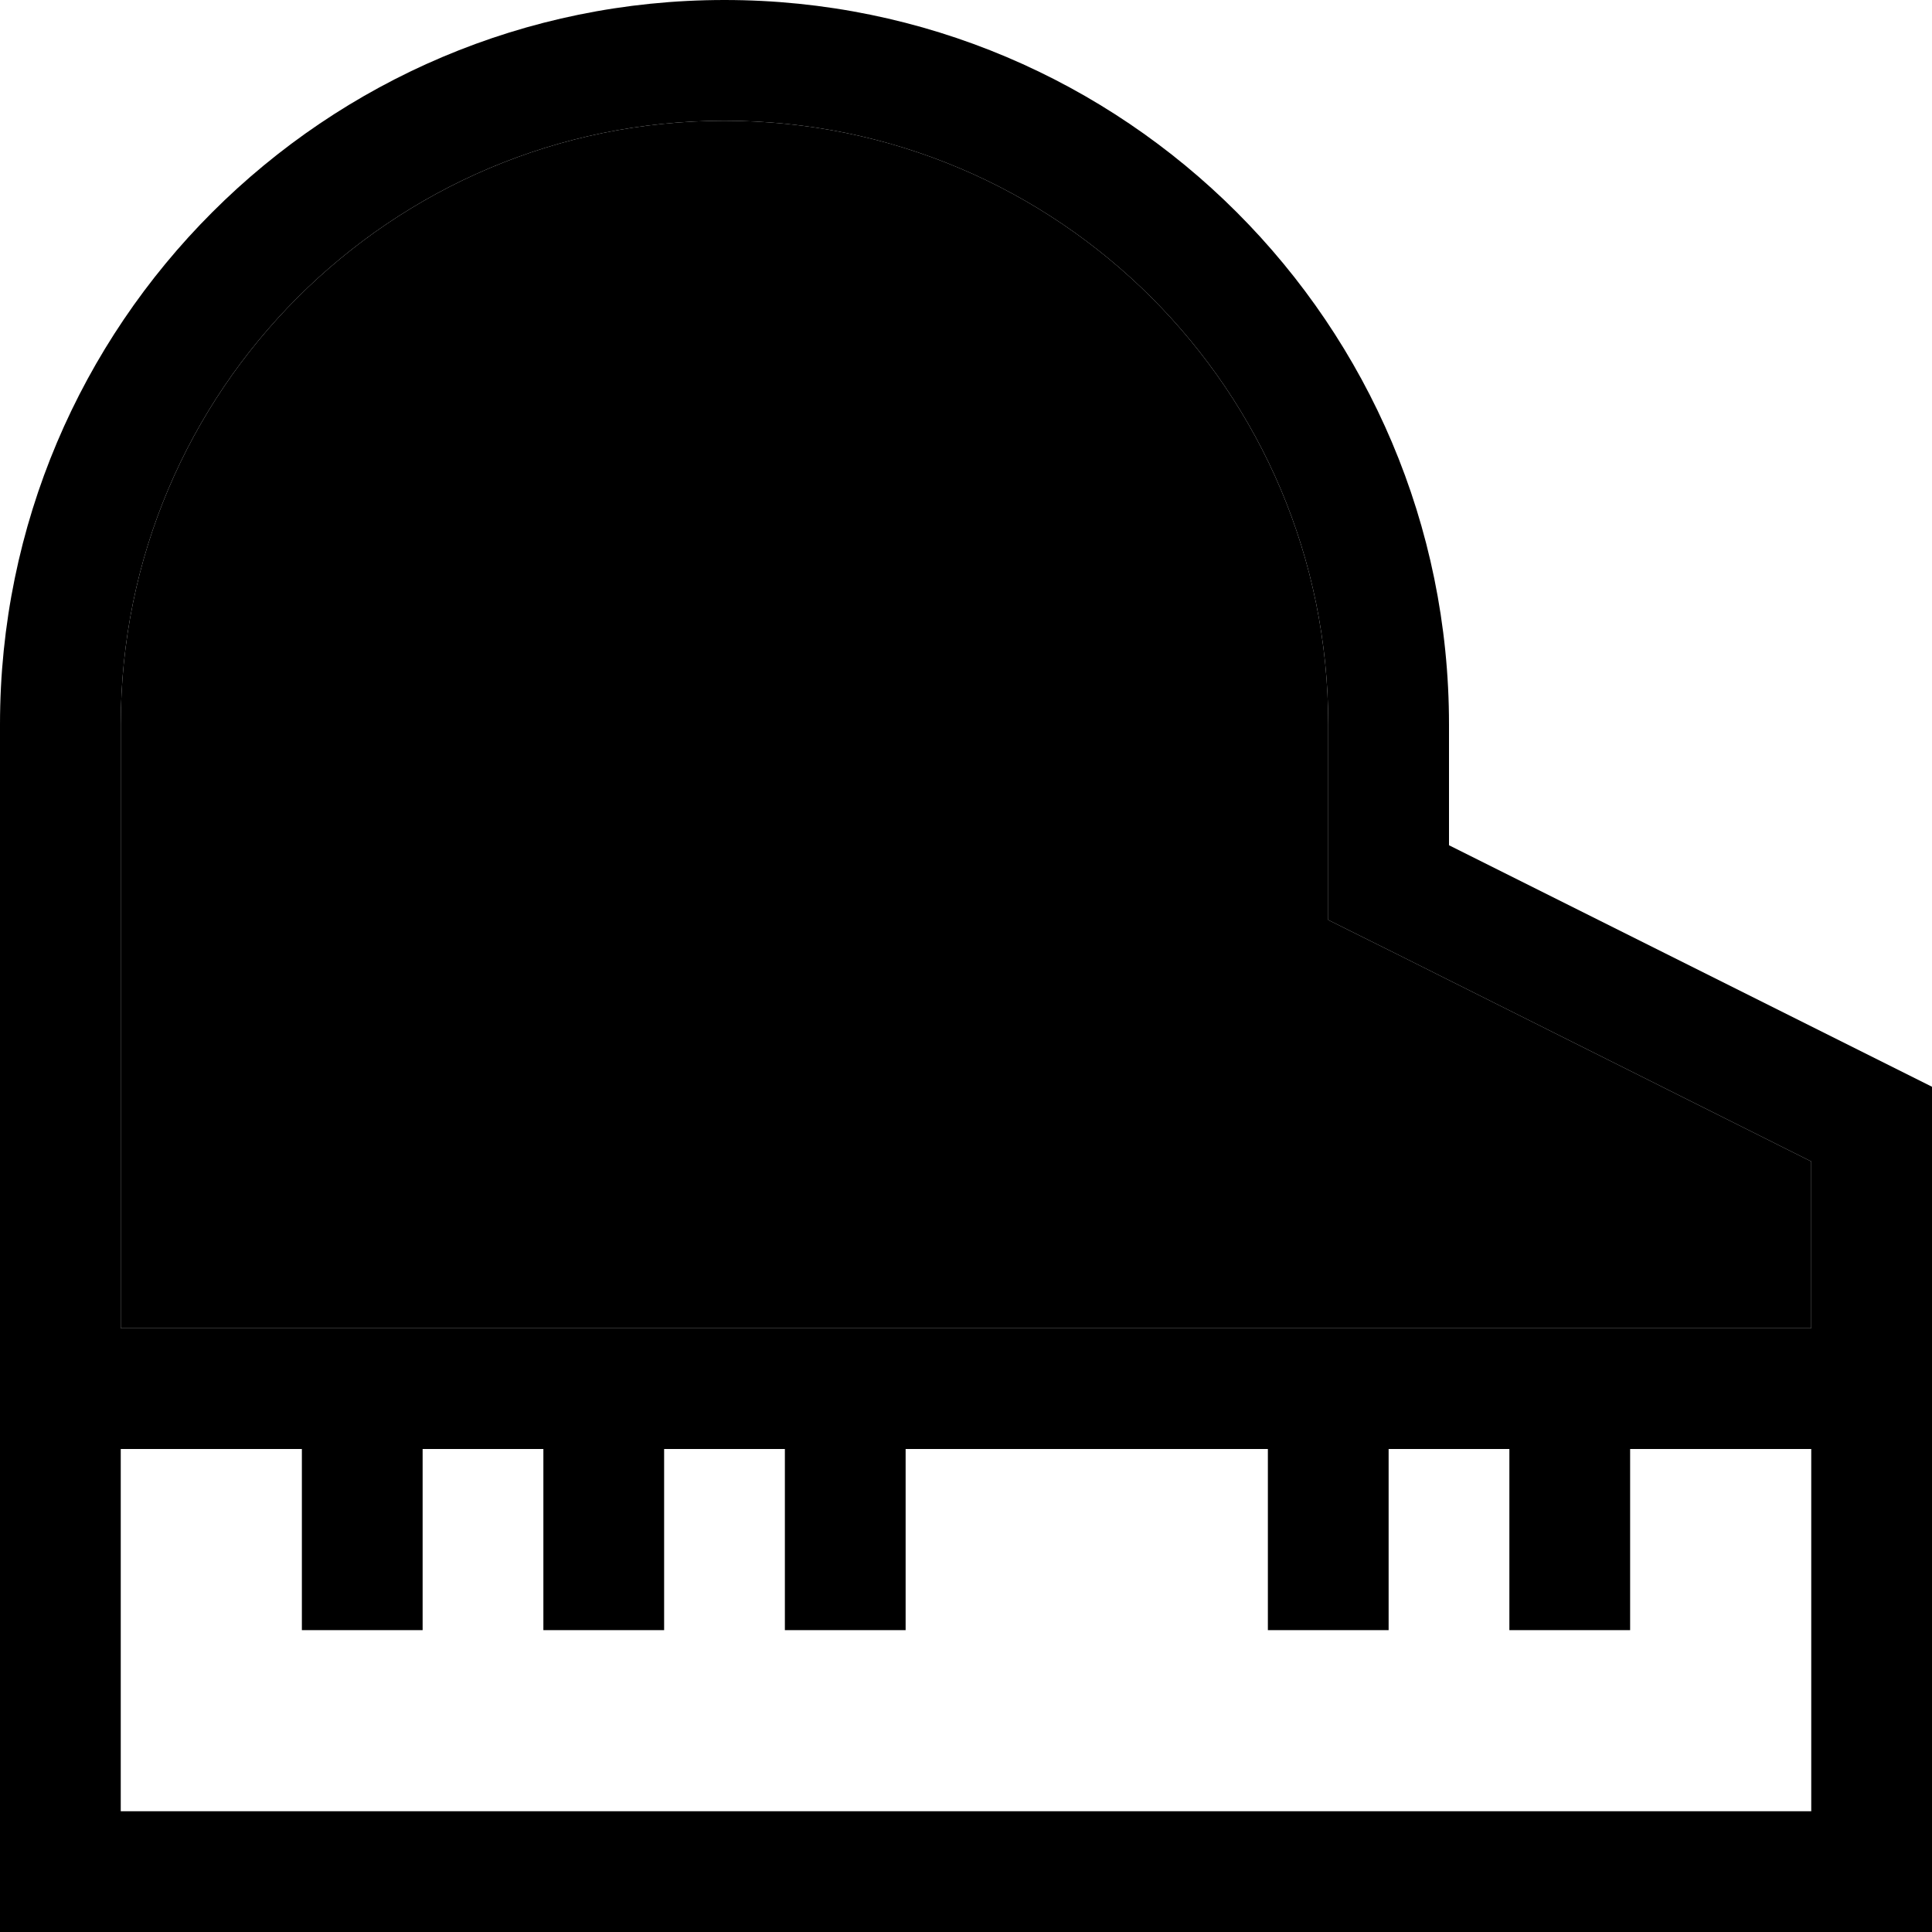 <svg xmlns="http://www.w3.org/2000/svg" viewBox="0 0 512 512"><path class="pr-icon-duotone-secondary" d="M32 192l0 160 48 0 32 0 32 0 32 0 32 0 32 0 96 0 32 0 32 0 32 0 48 0 0-44.2L369.7 252.6 352 243.8l0-19.8 0-32c0-88.4-71.6-160-160-160S32 103.6 32 192z"/><path class="pr-icon-duotone-primary" d="M432 384l0 32 0 16-32 0 0-16 0-32-32 0 0 32 0 16-32 0 0-16 0-32-96 0 0 32 0 16-32 0 0-16 0-32-32 0 0 32 0 16-32 0 0-16 0-32-32 0 0 32 0 16-32 0 0-16 0-32-48 0 0 96 448 0 0-96-48 0zm0-32l48 0 0-44.2L369.7 252.6 352 243.8l0-19.8 0-32c0-88.4-71.6-160-160-160S32 103.6 32 192l0 160 48 0 32 0 32 0 32 0 32 0 32 0 96 0 32 0 32 0 32 0zm80-64l0 64 0 16 0 16 0 96 0 32-32 0L32 512 0 512l0-32 0-96 0-16 0-16L0 192C0 86 86 0 192 0S384 86 384 192l0 32 128 64z"/></svg>